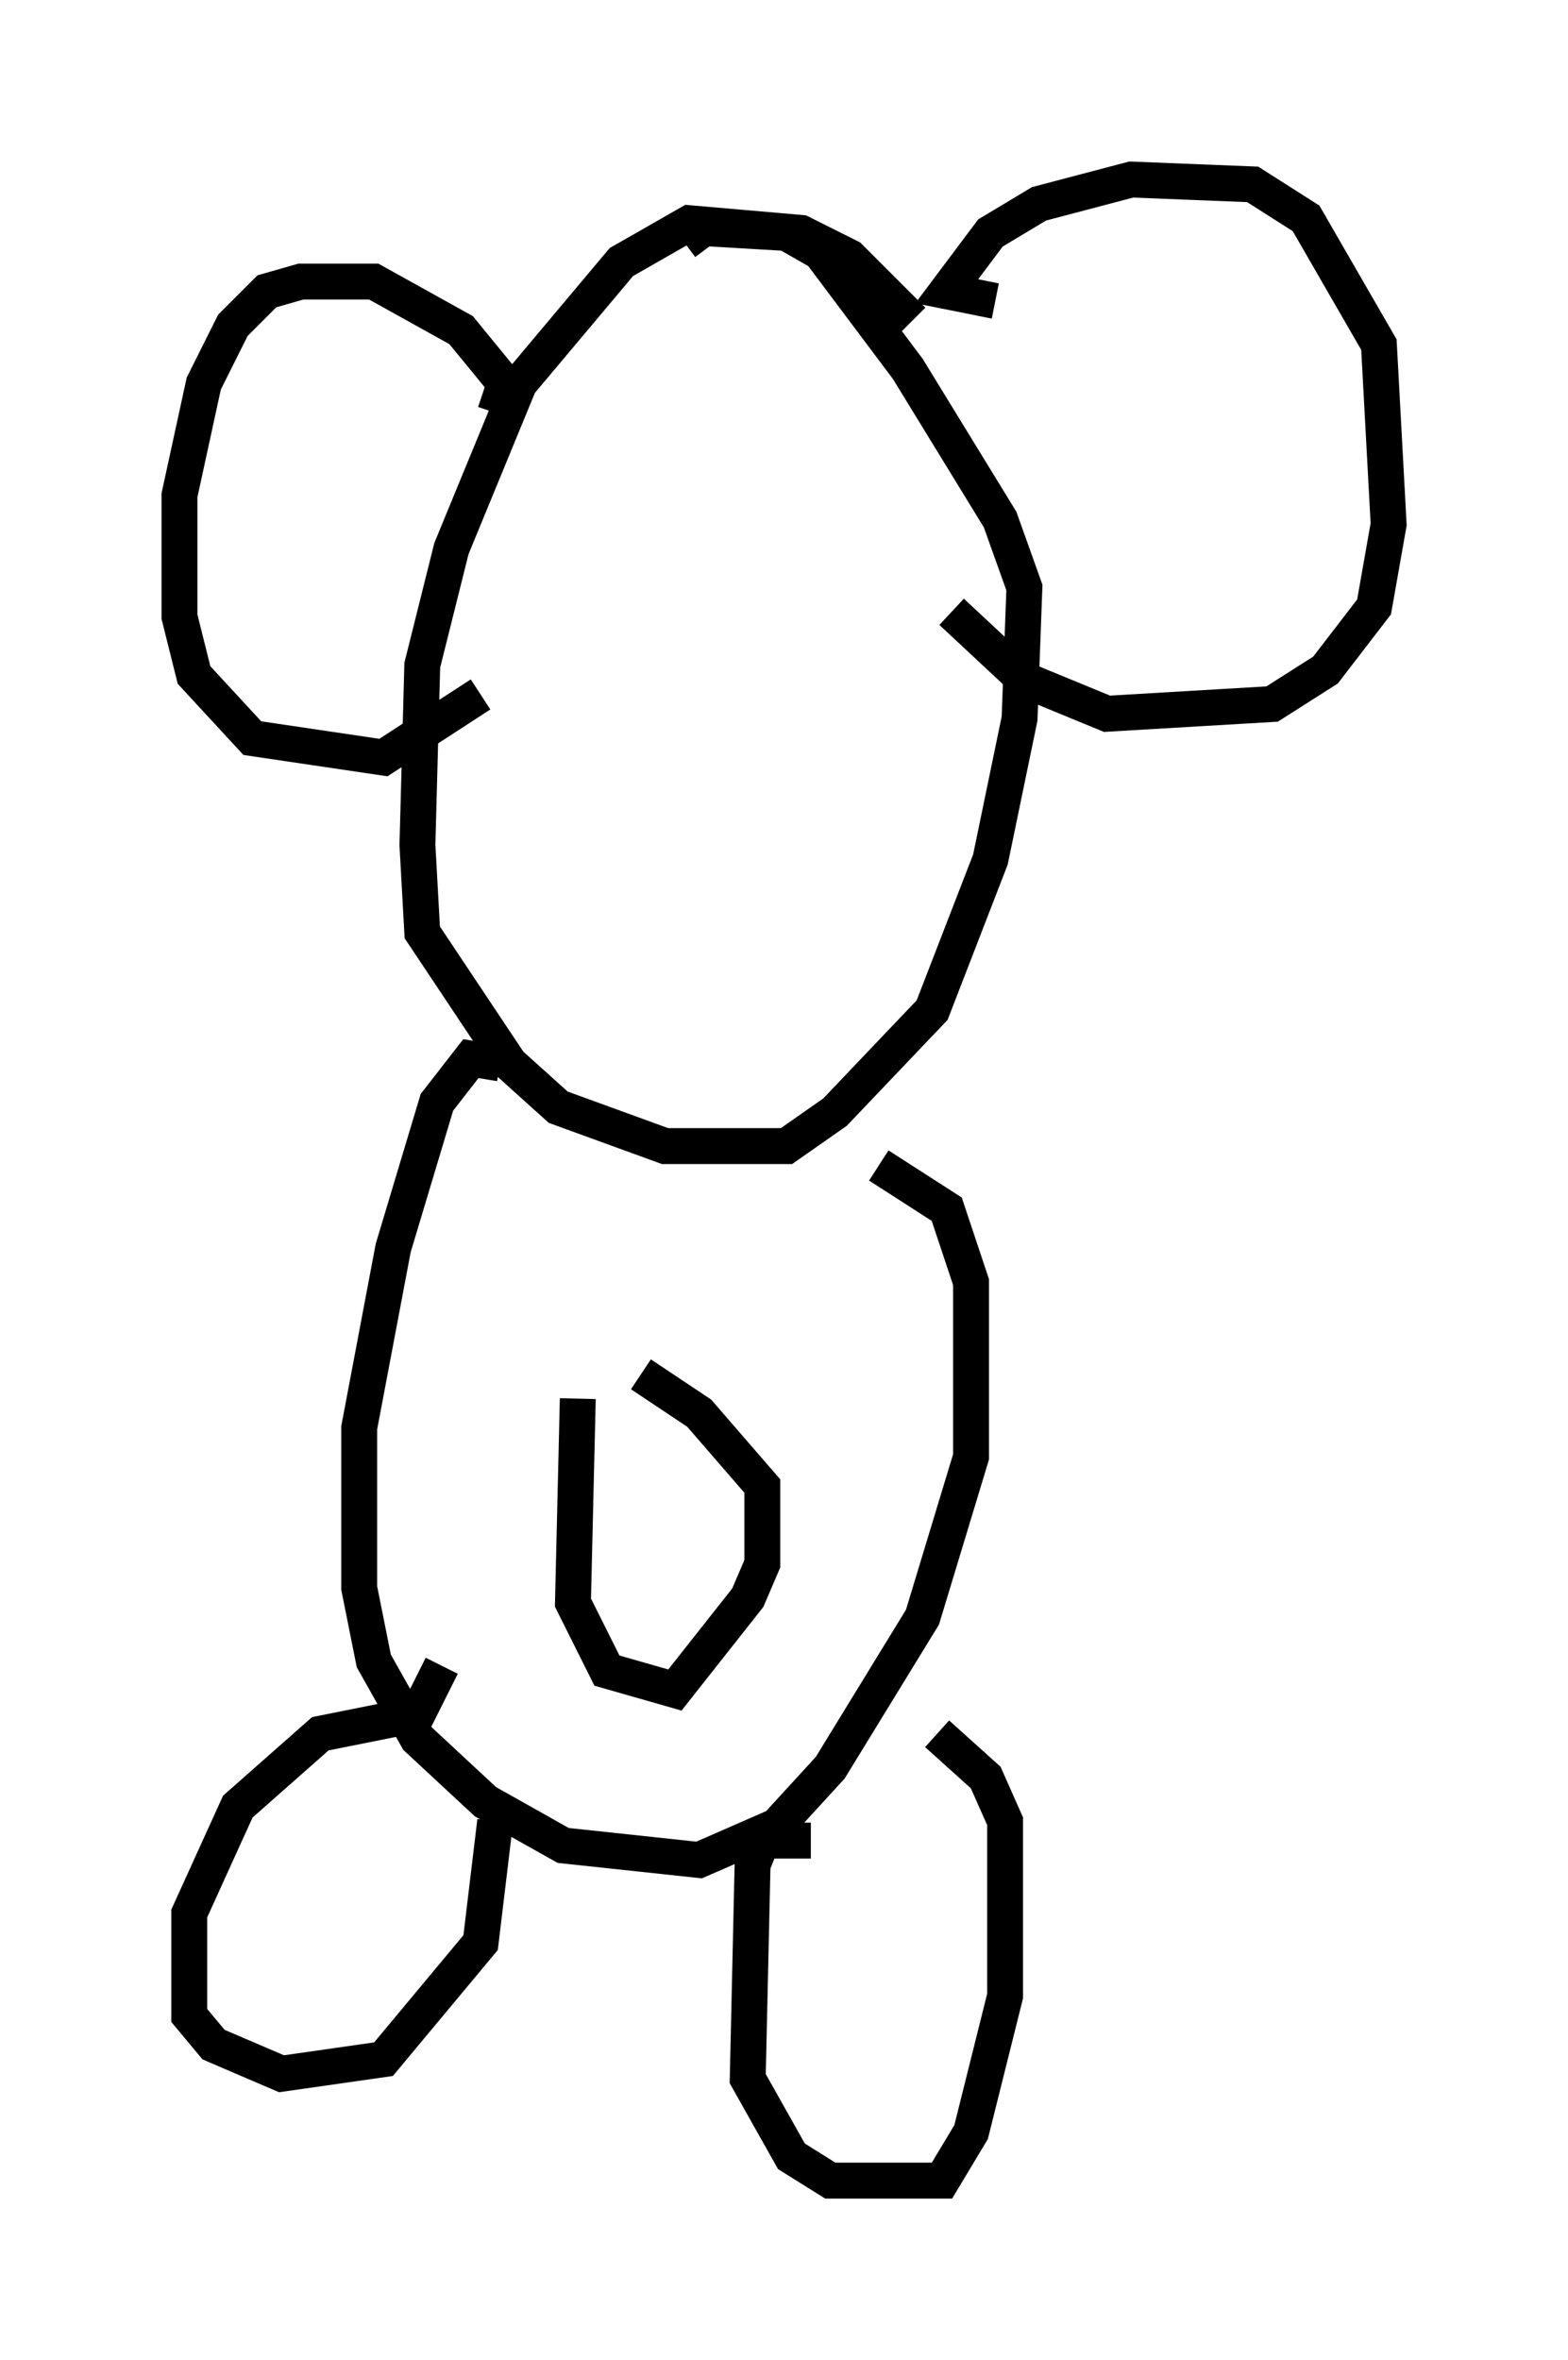 <?xml version="1.0" encoding="utf-8" ?>
<svg baseProfile="full" height="65.75" version="1.1" width="43.694" xmlns="http://www.w3.org/2000/svg" xmlns:ev="http://www.w3.org/2001/xml-events" xmlns:xlink="http://www.w3.org/1999/xlink"><defs /><rect fill="white" height="65.75" width="43.694" x="0" y="0" /><path d="M25.974, 10.413 m-0.541, -1.488 l-1.759, -1.759 -1.353, -0.677 l-3.112, -0.271 -1.894, 1.083 l-2.842, 3.383 -1.894, 4.601 l-0.812, 3.248 -0.135, 5.007 l0.135, 2.436 2.436, 3.654 l1.353, 1.218 2.977, 1.083 l3.383, 0.0 1.353, -0.947 l2.706, -2.842 1.624, -4.195 l0.812, -3.924 0.135, -3.654 l-0.677, -1.894 -2.571, -4.195 l-2.436, -3.248 -0.947, -0.541 l-2.3, -0.135 -0.541, 0.406 m-5.277, 4.736 l0.271, -0.812 -1.218, -1.488 l-2.436, -1.353 -2.03, 0.0 l-0.947, 0.271 -0.947, 0.947 l-0.812, 1.624 -0.677, 3.112 l0.0, 3.383 0.406, 1.624 l1.624, 1.759 3.654, 0.541 l2.706, -1.759 m14.344, -10.961 l-1.353, -0.271 1.218, -1.624 l1.353, -0.812 2.571, -0.677 l3.383, 0.135 1.488, 0.947 l2.03, 3.518 0.271, 5.007 l-0.406, 2.3 -1.353, 1.759 l-1.488, 0.947 -4.601, 0.271 l-2.3, -0.947 -2.03, -1.894 m-12.584, 12.584 l-0.812, -0.135 -0.947, 1.218 l-1.218, 4.059 -0.947, 5.007 l0.0, 4.465 0.406, 2.03 l1.218, 2.165 1.894, 1.759 l2.165, 1.218 3.789, 0.406 l2.165, -0.947 1.488, -1.624 l2.571, -4.195 1.353, -4.465 l0.0, -4.871 -0.677, -2.03 l-1.894, -1.218 m-12.178, 13.938 l-0.677, 1.353 -2.706, 0.541 l-2.3, 2.03 -1.353, 2.977 l0.0, 2.842 0.677, 0.812 l1.894, 0.812 2.842, -0.406 l2.706, -3.248 0.406, -3.383 m8.796, 0.541 l-1.353, 0.0 -0.271, 0.677 l-0.135, 5.954 1.218, 2.165 l1.083, 0.677 3.112, 0.0 l0.812, -1.353 0.947, -3.789 l0.0, -4.871 -0.541, -1.218 l-1.353, -1.218 m-10.013, -9.337 l-0.135, 5.683 0.947, 1.894 l1.894, 0.541 2.03, -2.571 l0.406, -0.947 0.0, -2.165 l-1.759, -2.03 -1.624, -1.083 m-0.541, -20.027 " fill="none" stroke="black" stroke-width="1" /></svg>